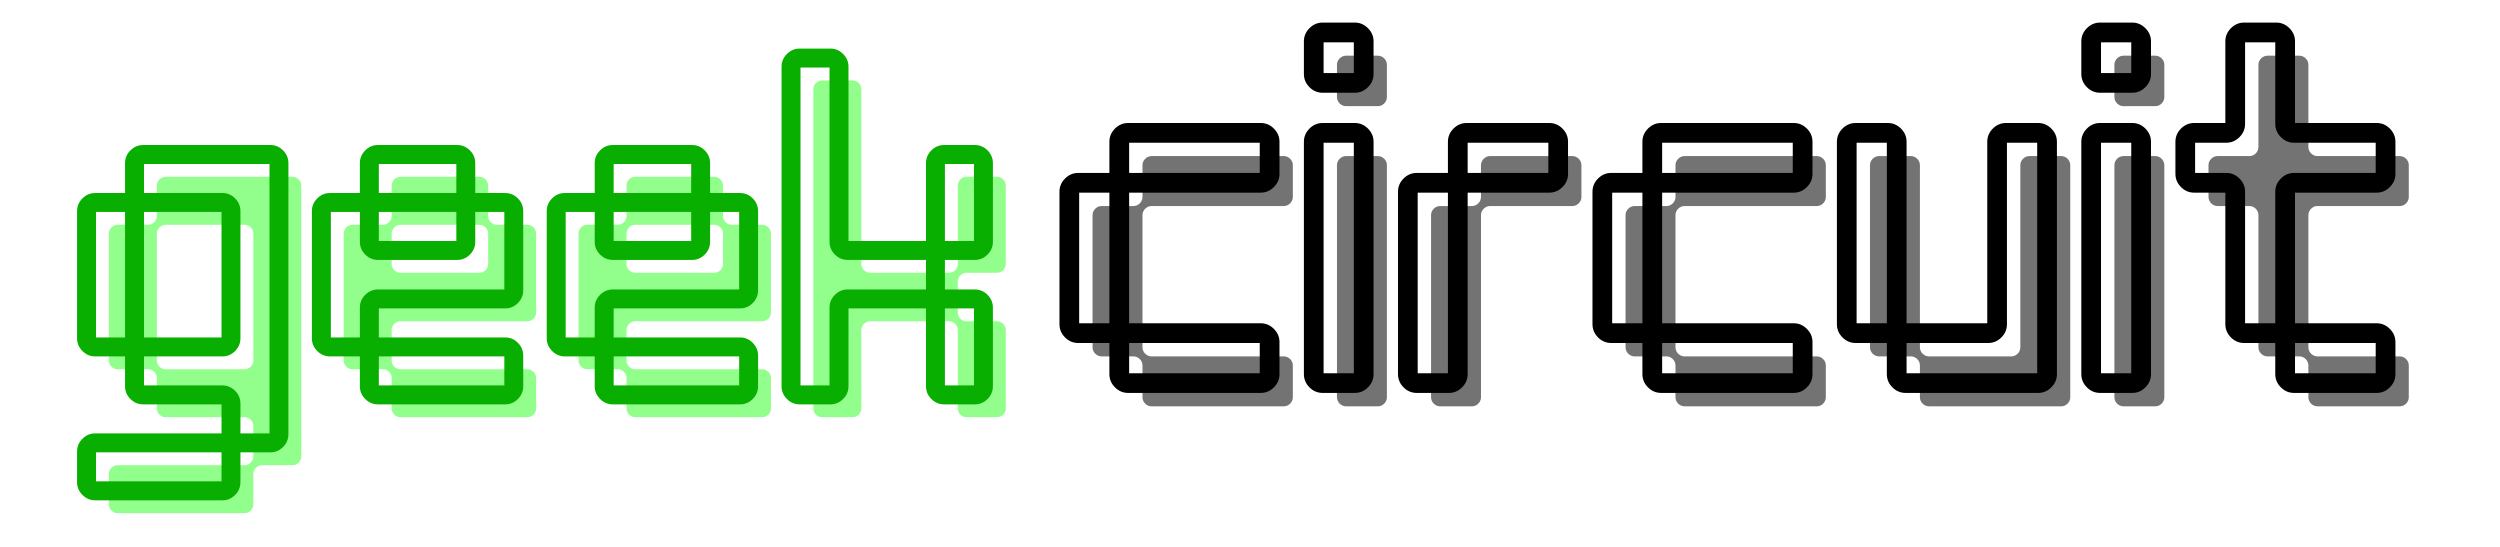 <svg xmlns="http://www.w3.org/2000/svg" xmlns:xlink="http://www.w3.org/1999/xlink" width="320" zoomAndPan="magnify" viewBox="0 0 240 52.5" height="70" preserveAspectRatio="xMidYMid meet" version="1.2"><defs/><g id="7687286fad"><g style="fill:#92ff8d;fill-opacity:1;"><g transform="translate(9.87, 40.053)"><path style="stroke:none" d="M 1.406 9.211 L 13.625 9.211 C 14.059 9.211 14.449 8.824 14.449 8.387 L 14.449 5.43 C 14.449 4.992 14.836 4.605 15.273 4.605 L 18.23 4.605 C 18.664 4.605 19.055 4.219 19.055 3.781 L 19.055 -22.254 C 19.055 -22.691 18.664 -23.078 18.23 -23.078 L 6.012 -23.078 C 5.574 -23.078 5.188 -22.691 5.188 -22.254 L 5.188 -19.297 C 5.188 -18.859 4.801 -18.473 4.363 -18.473 L 1.406 -18.473 C 0.969 -18.473 0.582 -18.082 0.582 -17.648 L 0.582 -5.43 C 0.582 -4.992 0.969 -4.605 1.406 -4.605 L 4.363 -4.605 C 4.801 -4.605 5.188 -4.219 5.188 -3.781 L 5.188 -0.824 C 5.188 -0.387 5.574 0 6.012 0 L 13.625 0 C 14.059 0 14.449 0.387 14.449 0.824 L 14.449 3.781 C 14.449 4.219 14.059 4.605 13.625 4.605 L 1.406 4.605 C 0.969 4.605 0.582 4.992 0.582 5.43 L 0.582 8.387 C 0.582 8.824 0.969 9.211 1.406 9.211 Z M 5.188 -5.43 L 5.188 -17.648 C 5.188 -18.082 5.574 -18.473 6.012 -18.473 L 13.625 -18.473 C 14.059 -18.473 14.449 -18.082 14.449 -17.648 L 14.449 -5.43 C 14.449 -4.992 14.059 -4.605 13.625 -4.605 L 6.012 -4.605 C 5.574 -4.605 5.188 -4.992 5.188 -5.43 Z M 5.188 -5.43 "/></g></g><g style="fill:#92ff8d;fill-opacity:1;"><g transform="translate(32.413, 40.053)"><path style="stroke:none" d="M 6.012 0 L 18.23 0 C 18.664 0 19.055 -0.387 19.055 -0.824 L 19.055 -3.781 C 19.055 -4.219 18.664 -4.605 18.23 -4.605 L 6.012 -4.605 C 5.574 -4.605 5.188 -4.992 5.188 -5.43 L 5.188 -8.387 C 5.188 -8.824 5.574 -9.211 6.012 -9.211 L 18.23 -9.211 C 18.664 -9.211 19.055 -9.598 19.055 -10.035 L 19.055 -17.648 C 19.055 -18.082 18.664 -18.473 18.23 -18.473 L 15.273 -18.473 C 14.836 -18.473 14.449 -18.859 14.449 -19.297 L 14.449 -22.254 C 14.449 -22.691 14.059 -23.078 13.625 -23.078 L 6.012 -23.078 C 5.574 -23.078 5.188 -22.691 5.188 -22.254 L 5.188 -19.297 C 5.188 -18.859 4.801 -18.473 4.363 -18.473 L 1.406 -18.473 C 0.969 -18.473 0.582 -18.082 0.582 -17.648 L 0.582 -5.43 C 0.582 -4.992 0.969 -4.605 1.406 -4.605 L 4.363 -4.605 C 4.801 -4.605 5.188 -4.219 5.188 -3.781 L 5.188 -0.824 C 5.188 -0.387 5.574 0 6.012 0 Z M 5.188 -14.691 L 5.188 -17.648 C 5.188 -18.082 5.574 -18.473 6.012 -18.473 L 13.625 -18.473 C 14.059 -18.473 14.449 -18.082 14.449 -17.648 L 14.449 -14.691 C 14.449 -14.254 14.059 -13.867 13.625 -13.867 L 6.012 -13.867 C 5.574 -13.867 5.188 -14.254 5.188 -14.691 Z M 5.188 -14.691 "/></g></g><g style="fill:#92ff8d;fill-opacity:1;"><g transform="translate(54.957, 40.053)"><path style="stroke:none" d="M 6.012 0 L 18.23 0 C 18.664 0 19.055 -0.387 19.055 -0.824 L 19.055 -3.781 C 19.055 -4.219 18.664 -4.605 18.23 -4.605 L 6.012 -4.605 C 5.574 -4.605 5.188 -4.992 5.188 -5.43 L 5.188 -8.387 C 5.188 -8.824 5.574 -9.211 6.012 -9.211 L 18.23 -9.211 C 18.664 -9.211 19.055 -9.598 19.055 -10.035 L 19.055 -17.648 C 19.055 -18.082 18.664 -18.473 18.23 -18.473 L 15.273 -18.473 C 14.836 -18.473 14.449 -18.859 14.449 -19.297 L 14.449 -22.254 C 14.449 -22.691 14.059 -23.078 13.625 -23.078 L 6.012 -23.078 C 5.574 -23.078 5.188 -22.691 5.188 -22.254 L 5.188 -19.297 C 5.188 -18.859 4.801 -18.473 4.363 -18.473 L 1.406 -18.473 C 0.969 -18.473 0.582 -18.082 0.582 -17.648 L 0.582 -5.43 C 0.582 -4.992 0.969 -4.605 1.406 -4.605 L 4.363 -4.605 C 4.801 -4.605 5.188 -4.219 5.188 -3.781 L 5.188 -0.824 C 5.188 -0.387 5.574 0 6.012 0 Z M 5.188 -14.691 L 5.188 -17.648 C 5.188 -18.082 5.574 -18.473 6.012 -18.473 L 13.625 -18.473 C 14.059 -18.473 14.449 -18.082 14.449 -17.648 L 14.449 -14.691 C 14.449 -14.254 14.059 -13.867 13.625 -13.867 L 6.012 -13.867 C 5.574 -13.867 5.188 -14.254 5.188 -14.691 Z M 5.188 -14.691 "/></g></g><g style="fill:#92ff8d;fill-opacity:1;"><g transform="translate(77.5, 40.053)"><path style="stroke:none" d="M 1.406 0 L 4.363 0 C 4.801 0 5.188 -0.387 5.188 -0.824 L 5.188 -8.387 C 5.188 -8.824 5.574 -9.211 6.012 -9.211 L 13.625 -9.211 C 14.059 -9.211 14.449 -8.824 14.449 -8.387 L 14.449 -0.824 C 14.449 -0.387 14.836 0 15.273 0 L 18.23 0 C 18.664 0 19.055 -0.387 19.055 -0.824 L 19.055 -8.387 C 19.055 -8.824 18.664 -9.211 18.23 -9.211 L 15.273 -9.211 C 14.836 -9.211 14.449 -9.598 14.449 -10.035 L 14.449 -13.043 C 14.449 -13.477 14.836 -13.867 15.273 -13.867 L 18.23 -13.867 C 18.664 -13.867 19.055 -14.254 19.055 -14.691 L 19.055 -22.254 C 19.055 -22.691 18.664 -23.078 18.23 -23.078 L 15.273 -23.078 C 14.836 -23.078 14.449 -22.691 14.449 -22.254 L 14.449 -14.691 C 14.449 -14.254 14.059 -13.867 13.625 -13.867 L 6.012 -13.867 C 5.574 -13.867 5.188 -14.254 5.188 -14.691 L 5.188 -31.512 C 5.188 -31.949 4.801 -32.336 4.363 -32.336 L 1.406 -32.336 C 0.969 -32.336 0.582 -31.949 0.582 -31.512 L 0.582 -0.824 C 0.582 -0.387 0.969 0 1.406 0 Z M 1.406 0 "/></g></g><g style="fill:#09af00;fill-opacity:1;"><g transform="translate(7.727, 37.91)"><path style="stroke:none" d="M 1.406 8.301 L 13.625 8.301 C 13.566 8.301 13.539 8.332 13.539 8.387 L 13.539 5.43 C 13.539 4.961 13.711 4.555 14.055 4.211 C 14.395 3.867 14.801 3.695 15.273 3.695 L 18.23 3.695 C 18.172 3.695 18.145 3.727 18.145 3.781 L 18.145 -22.254 C 18.145 -22.195 18.172 -22.168 18.23 -22.168 L 6.012 -22.168 C 6.07 -22.168 6.098 -22.195 6.098 -22.254 L 6.098 -19.297 C 6.098 -18.828 5.926 -18.422 5.582 -18.078 C 5.238 -17.734 4.832 -17.562 4.363 -17.562 L 1.406 -17.562 C 1.461 -17.562 1.492 -17.59 1.492 -17.648 L 1.492 -5.43 C 1.492 -5.488 1.461 -5.516 1.406 -5.516 L 4.363 -5.516 C 4.832 -5.516 5.238 -5.344 5.582 -5 C 5.926 -4.656 6.098 -4.25 6.098 -3.781 L 6.098 -0.824 C 6.098 -0.879 6.07 -0.91 6.012 -0.91 L 13.625 -0.91 C 14.094 -0.91 14.5 -0.738 14.844 -0.395 C 15.184 -0.051 15.355 0.355 15.355 0.824 L 15.355 3.781 C 15.355 4.25 15.184 4.656 14.844 5 C 14.5 5.344 14.094 5.516 13.625 5.516 L 1.406 5.516 C 1.461 5.516 1.492 5.488 1.492 5.43 L 1.492 8.387 C 1.492 8.332 1.461 8.301 1.406 8.301 Z M 1.406 10.121 C 0.938 10.121 0.531 9.949 0.188 9.605 C -0.156 9.262 -0.328 8.855 -0.328 8.387 L -0.328 5.43 C -0.328 4.961 -0.156 4.555 0.188 4.211 C 0.531 3.867 0.938 3.695 1.406 3.695 L 13.625 3.695 C 13.566 3.695 13.539 3.727 13.539 3.781 L 13.539 0.824 C 13.539 0.879 13.566 0.91 13.625 0.91 L 6.012 0.91 C 5.543 0.91 5.137 0.738 4.793 0.395 C 4.449 0.051 4.277 -0.355 4.277 -0.824 L 4.277 -3.781 C 4.277 -3.727 4.309 -3.695 4.363 -3.695 L 1.406 -3.695 C 0.938 -3.695 0.531 -3.867 0.188 -4.211 C -0.156 -4.555 -0.328 -4.961 -0.328 -5.43 L -0.328 -17.648 C -0.328 -18.117 -0.156 -18.523 0.188 -18.867 C 0.531 -19.211 0.938 -19.379 1.406 -19.379 L 4.363 -19.379 C 4.309 -19.379 4.277 -19.352 4.277 -19.297 L 4.277 -22.254 C 4.277 -22.723 4.449 -23.129 4.793 -23.473 C 5.137 -23.816 5.543 -23.988 6.012 -23.988 L 18.23 -23.988 C 18.699 -23.988 19.105 -23.816 19.449 -23.473 C 19.789 -23.129 19.961 -22.723 19.961 -22.254 L 19.961 3.781 C 19.961 4.25 19.789 4.656 19.449 5 C 19.105 5.344 18.699 5.516 18.23 5.516 L 15.273 5.516 C 15.328 5.516 15.355 5.488 15.355 5.43 L 15.355 8.387 C 15.355 8.855 15.184 9.262 14.844 9.605 C 14.5 9.949 14.094 10.121 13.625 10.121 Z M 4.277 -5.43 L 4.277 -17.648 C 4.277 -18.117 4.449 -18.523 4.793 -18.867 C 5.137 -19.211 5.543 -19.379 6.012 -19.379 L 13.625 -19.379 C 14.094 -19.379 14.5 -19.211 14.844 -18.867 C 15.184 -18.523 15.355 -18.117 15.355 -17.648 L 15.355 -5.43 C 15.355 -4.961 15.184 -4.555 14.844 -4.211 C 14.5 -3.867 14.094 -3.695 13.625 -3.695 L 6.012 -3.695 C 5.543 -3.695 5.137 -3.867 4.793 -4.211 C 4.449 -4.555 4.277 -4.961 4.277 -5.43 Z M 6.098 -5.43 C 6.098 -5.488 6.07 -5.516 6.012 -5.516 L 13.625 -5.516 C 13.566 -5.516 13.539 -5.488 13.539 -5.43 L 13.539 -17.648 C 13.539 -17.59 13.566 -17.562 13.625 -17.562 L 6.012 -17.562 C 6.07 -17.562 6.098 -17.59 6.098 -17.648 Z M 6.098 -5.43 "/></g></g><g style="fill:#09af00;fill-opacity:1;"><g transform="translate(30.27, 37.91)"><path style="stroke:none" d="M 6.012 -0.91 L 18.23 -0.91 C 18.172 -0.91 18.145 -0.879 18.145 -0.824 L 18.145 -3.781 C 18.145 -3.727 18.172 -3.695 18.23 -3.695 L 6.012 -3.695 C 5.543 -3.695 5.137 -3.867 4.793 -4.211 C 4.449 -4.555 4.277 -4.961 4.277 -5.43 L 4.277 -8.387 C 4.277 -8.855 4.449 -9.262 4.793 -9.605 C 5.137 -9.949 5.543 -10.121 6.012 -10.121 L 18.23 -10.121 C 18.172 -10.121 18.145 -10.094 18.145 -10.035 L 18.145 -17.648 C 18.145 -17.59 18.172 -17.562 18.23 -17.562 L 15.273 -17.562 C 14.801 -17.562 14.395 -17.734 14.055 -18.078 C 13.711 -18.422 13.539 -18.828 13.539 -19.297 L 13.539 -22.254 C 13.539 -22.195 13.566 -22.168 13.625 -22.168 L 6.012 -22.168 C 6.07 -22.168 6.098 -22.195 6.098 -22.254 L 6.098 -19.297 C 6.098 -18.828 5.926 -18.422 5.582 -18.078 C 5.238 -17.734 4.832 -17.562 4.363 -17.562 L 1.406 -17.562 C 1.461 -17.562 1.492 -17.59 1.492 -17.648 L 1.492 -5.43 C 1.492 -5.488 1.461 -5.516 1.406 -5.516 L 4.363 -5.516 C 4.832 -5.516 5.238 -5.344 5.582 -5 C 5.926 -4.656 6.098 -4.25 6.098 -3.781 L 6.098 -0.824 C 6.098 -0.879 6.07 -0.91 6.012 -0.91 Z M 6.012 0.91 C 5.543 0.91 5.137 0.738 4.793 0.395 C 4.449 0.051 4.277 -0.355 4.277 -0.824 L 4.277 -3.781 C 4.277 -3.727 4.309 -3.695 4.363 -3.695 L 1.406 -3.695 C 0.938 -3.695 0.531 -3.867 0.188 -4.211 C -0.156 -4.555 -0.328 -4.961 -0.328 -5.43 L -0.328 -17.648 C -0.328 -18.117 -0.156 -18.523 0.188 -18.867 C 0.531 -19.211 0.938 -19.379 1.406 -19.379 L 4.363 -19.379 C 4.309 -19.379 4.277 -19.352 4.277 -19.297 L 4.277 -22.254 C 4.277 -22.723 4.449 -23.129 4.793 -23.473 C 5.137 -23.816 5.543 -23.988 6.012 -23.988 L 13.625 -23.988 C 14.094 -23.988 14.5 -23.816 14.844 -23.473 C 15.184 -23.129 15.355 -22.723 15.355 -22.254 L 15.355 -19.297 C 15.355 -19.352 15.328 -19.379 15.273 -19.379 L 18.23 -19.379 C 18.699 -19.379 19.105 -19.211 19.449 -18.867 C 19.789 -18.523 19.961 -18.117 19.961 -17.648 L 19.961 -10.035 C 19.961 -9.566 19.789 -9.16 19.449 -8.816 C 19.105 -8.473 18.699 -8.301 18.23 -8.301 L 6.012 -8.301 C 6.07 -8.301 6.098 -8.332 6.098 -8.387 L 6.098 -5.43 C 6.098 -5.488 6.07 -5.516 6.012 -5.516 L 18.23 -5.516 C 18.699 -5.516 19.105 -5.344 19.449 -5 C 19.789 -4.656 19.961 -4.25 19.961 -3.781 L 19.961 -0.824 C 19.961 -0.355 19.789 0.051 19.449 0.395 C 19.105 0.738 18.699 0.91 18.23 0.91 Z M 4.277 -14.691 L 4.277 -17.648 C 4.277 -18.117 4.449 -18.523 4.793 -18.867 C 5.137 -19.211 5.543 -19.379 6.012 -19.379 L 13.625 -19.379 C 14.094 -19.379 14.5 -19.211 14.844 -18.867 C 15.184 -18.523 15.355 -18.117 15.355 -17.648 L 15.355 -14.691 C 15.355 -14.223 15.184 -13.816 14.844 -13.473 C 14.5 -13.129 14.094 -12.957 13.625 -12.957 L 6.012 -12.957 C 5.543 -12.957 5.137 -13.129 4.793 -13.473 C 4.449 -13.816 4.277 -14.223 4.277 -14.691 Z M 6.098 -14.691 C 6.098 -14.746 6.07 -14.773 6.012 -14.773 L 13.625 -14.773 C 13.566 -14.773 13.539 -14.746 13.539 -14.691 L 13.539 -17.648 C 13.539 -17.59 13.566 -17.562 13.625 -17.562 L 6.012 -17.562 C 6.07 -17.562 6.098 -17.59 6.098 -17.648 Z M 6.098 -14.691 "/></g></g><g style="fill:#09af00;fill-opacity:1;"><g transform="translate(52.814, 37.91)"><path style="stroke:none" d="M 6.012 -0.91 L 18.23 -0.91 C 18.172 -0.91 18.145 -0.879 18.145 -0.824 L 18.145 -3.781 C 18.145 -3.727 18.172 -3.695 18.23 -3.695 L 6.012 -3.695 C 5.543 -3.695 5.137 -3.867 4.793 -4.211 C 4.449 -4.555 4.277 -4.961 4.277 -5.43 L 4.277 -8.387 C 4.277 -8.855 4.449 -9.262 4.793 -9.605 C 5.137 -9.949 5.543 -10.121 6.012 -10.121 L 18.23 -10.121 C 18.172 -10.121 18.145 -10.094 18.145 -10.035 L 18.145 -17.648 C 18.145 -17.59 18.172 -17.562 18.23 -17.562 L 15.273 -17.562 C 14.801 -17.562 14.395 -17.734 14.055 -18.078 C 13.711 -18.422 13.539 -18.828 13.539 -19.297 L 13.539 -22.254 C 13.539 -22.195 13.566 -22.168 13.625 -22.168 L 6.012 -22.168 C 6.07 -22.168 6.098 -22.195 6.098 -22.254 L 6.098 -19.297 C 6.098 -18.828 5.926 -18.422 5.582 -18.078 C 5.238 -17.734 4.832 -17.562 4.363 -17.562 L 1.406 -17.562 C 1.461 -17.562 1.492 -17.59 1.492 -17.648 L 1.492 -5.43 C 1.492 -5.488 1.461 -5.516 1.406 -5.516 L 4.363 -5.516 C 4.832 -5.516 5.238 -5.344 5.582 -5 C 5.926 -4.656 6.098 -4.25 6.098 -3.781 L 6.098 -0.824 C 6.098 -0.879 6.07 -0.91 6.012 -0.91 Z M 6.012 0.91 C 5.543 0.91 5.137 0.738 4.793 0.395 C 4.449 0.051 4.277 -0.355 4.277 -0.824 L 4.277 -3.781 C 4.277 -3.727 4.309 -3.695 4.363 -3.695 L 1.406 -3.695 C 0.938 -3.695 0.531 -3.867 0.188 -4.211 C -0.156 -4.555 -0.328 -4.961 -0.328 -5.43 L -0.328 -17.648 C -0.328 -18.117 -0.156 -18.523 0.188 -18.867 C 0.531 -19.211 0.938 -19.379 1.406 -19.379 L 4.363 -19.379 C 4.309 -19.379 4.277 -19.352 4.277 -19.297 L 4.277 -22.254 C 4.277 -22.723 4.449 -23.129 4.793 -23.473 C 5.137 -23.816 5.543 -23.988 6.012 -23.988 L 13.625 -23.988 C 14.094 -23.988 14.5 -23.816 14.844 -23.473 C 15.184 -23.129 15.355 -22.723 15.355 -22.254 L 15.355 -19.297 C 15.355 -19.352 15.328 -19.379 15.273 -19.379 L 18.23 -19.379 C 18.699 -19.379 19.105 -19.211 19.449 -18.867 C 19.789 -18.523 19.961 -18.117 19.961 -17.648 L 19.961 -10.035 C 19.961 -9.566 19.789 -9.16 19.449 -8.816 C 19.105 -8.473 18.699 -8.301 18.23 -8.301 L 6.012 -8.301 C 6.07 -8.301 6.098 -8.332 6.098 -8.387 L 6.098 -5.43 C 6.098 -5.488 6.07 -5.516 6.012 -5.516 L 18.23 -5.516 C 18.699 -5.516 19.105 -5.344 19.449 -5 C 19.789 -4.656 19.961 -4.25 19.961 -3.781 L 19.961 -0.824 C 19.961 -0.355 19.789 0.051 19.449 0.395 C 19.105 0.738 18.699 0.91 18.23 0.91 Z M 4.277 -14.691 L 4.277 -17.648 C 4.277 -18.117 4.449 -18.523 4.793 -18.867 C 5.137 -19.211 5.543 -19.379 6.012 -19.379 L 13.625 -19.379 C 14.094 -19.379 14.5 -19.211 14.844 -18.867 C 15.184 -18.523 15.355 -18.117 15.355 -17.648 L 15.355 -14.691 C 15.355 -14.223 15.184 -13.816 14.844 -13.473 C 14.5 -13.129 14.094 -12.957 13.625 -12.957 L 6.012 -12.957 C 5.543 -12.957 5.137 -13.129 4.793 -13.473 C 4.449 -13.816 4.277 -14.223 4.277 -14.691 Z M 6.098 -14.691 C 6.098 -14.746 6.07 -14.773 6.012 -14.773 L 13.625 -14.773 C 13.566 -14.773 13.539 -14.746 13.539 -14.691 L 13.539 -17.648 C 13.539 -17.59 13.566 -17.562 13.625 -17.562 L 6.012 -17.562 C 6.07 -17.562 6.098 -17.59 6.098 -17.648 Z M 6.098 -14.691 "/></g></g><g style="fill:#09af00;fill-opacity:1;"><g transform="translate(75.357, 37.91)"><path style="stroke:none" d="M 1.406 -0.91 L 4.363 -0.91 C 4.309 -0.91 4.277 -0.879 4.277 -0.824 L 4.277 -8.387 C 4.277 -8.855 4.449 -9.262 4.793 -9.605 C 5.137 -9.949 5.543 -10.121 6.012 -10.121 L 13.625 -10.121 C 14.094 -10.121 14.5 -9.949 14.844 -9.605 C 15.184 -9.262 15.355 -8.855 15.355 -8.387 L 15.355 -0.824 C 15.355 -0.879 15.328 -0.91 15.273 -0.91 L 18.23 -0.91 C 18.172 -0.91 18.145 -0.879 18.145 -0.824 L 18.145 -8.387 C 18.145 -8.332 18.172 -8.301 18.23 -8.301 L 15.273 -8.301 C 14.801 -8.301 14.395 -8.473 14.055 -8.816 C 13.711 -9.16 13.539 -9.566 13.539 -10.035 L 13.539 -13.043 C 13.539 -13.512 13.711 -13.918 14.055 -14.262 C 14.395 -14.602 14.801 -14.773 15.273 -14.773 L 18.23 -14.773 C 18.172 -14.773 18.145 -14.746 18.145 -14.691 L 18.145 -22.254 C 18.145 -22.195 18.172 -22.168 18.23 -22.168 L 15.273 -22.168 C 15.328 -22.168 15.355 -22.195 15.355 -22.254 L 15.355 -14.691 C 15.355 -14.223 15.184 -13.816 14.844 -13.473 C 14.5 -13.129 14.094 -12.957 13.625 -12.957 L 6.012 -12.957 C 5.543 -12.957 5.137 -13.129 4.793 -13.473 C 4.449 -13.816 4.277 -14.223 4.277 -14.691 L 4.277 -31.512 C 4.277 -31.457 4.309 -31.43 4.363 -31.43 L 1.406 -31.43 C 1.461 -31.43 1.492 -31.457 1.492 -31.512 L 1.492 -0.824 C 1.492 -0.879 1.461 -0.91 1.406 -0.91 Z M 1.406 0.91 C 0.938 0.91 0.531 0.738 0.188 0.395 C -0.156 0.051 -0.328 -0.355 -0.328 -0.824 L -0.328 -31.512 C -0.328 -31.984 -0.156 -32.391 0.188 -32.73 C 0.531 -33.074 0.938 -33.246 1.406 -33.246 L 4.363 -33.246 C 4.832 -33.246 5.238 -33.074 5.582 -32.73 C 5.926 -32.391 6.098 -31.984 6.098 -31.512 L 6.098 -14.691 C 6.098 -14.746 6.07 -14.773 6.012 -14.773 L 13.625 -14.773 C 13.566 -14.773 13.539 -14.746 13.539 -14.691 L 13.539 -22.254 C 13.539 -22.723 13.711 -23.129 14.055 -23.473 C 14.395 -23.816 14.801 -23.988 15.273 -23.988 L 18.23 -23.988 C 18.699 -23.988 19.105 -23.816 19.449 -23.473 C 19.789 -23.129 19.961 -22.723 19.961 -22.254 L 19.961 -14.691 C 19.961 -14.223 19.789 -13.816 19.449 -13.473 C 19.105 -13.129 18.699 -12.957 18.23 -12.957 L 15.273 -12.957 C 15.328 -12.957 15.355 -12.984 15.355 -13.043 L 15.355 -10.035 C 15.355 -10.094 15.328 -10.121 15.273 -10.121 L 18.23 -10.121 C 18.699 -10.121 19.105 -9.949 19.449 -9.605 C 19.789 -9.262 19.961 -8.855 19.961 -8.387 L 19.961 -0.824 C 19.961 -0.355 19.789 0.051 19.449 0.395 C 19.105 0.738 18.699 0.91 18.23 0.91 L 15.273 0.91 C 14.801 0.91 14.395 0.738 14.055 0.395 C 13.711 0.051 13.539 -0.355 13.539 -0.824 L 13.539 -8.387 C 13.539 -8.332 13.566 -8.301 13.625 -8.301 L 6.012 -8.301 C 6.07 -8.301 6.098 -8.332 6.098 -8.387 L 6.098 -0.824 C 6.098 -0.355 5.926 0.051 5.582 0.395 C 5.238 0.738 4.832 0.91 4.363 0.91 Z M 1.406 0.91 "/></g></g><g style="fill:#737373;fill-opacity:1;"><g transform="translate(104.28, 39.007)"><path style="stroke:none" d="M 6.258 0 L 18.977 0 C 19.43 0 19.832 -0.402 19.832 -0.859 L 19.832 -3.938 C 19.832 -4.391 19.43 -4.793 18.977 -4.793 L 6.258 -4.793 C 5.805 -4.793 5.398 -5.199 5.398 -5.652 L 5.398 -18.371 C 5.398 -18.824 5.805 -19.227 6.258 -19.227 L 18.977 -19.227 C 19.43 -19.227 19.832 -19.633 19.832 -20.086 L 19.832 -23.164 C 19.832 -23.617 19.43 -24.023 18.977 -24.023 L 6.258 -24.023 C 5.805 -24.023 5.398 -23.617 5.398 -23.164 L 5.398 -20.086 C 5.398 -19.633 4.996 -19.227 4.543 -19.227 L 1.465 -19.227 C 1.008 -19.227 0.605 -18.824 0.605 -18.371 L 0.605 -5.652 C 0.605 -5.199 1.008 -4.793 1.465 -4.793 L 4.543 -4.793 C 4.996 -4.793 5.398 -4.391 5.398 -3.938 L 5.398 -0.859 C 5.398 -0.402 5.805 0 6.258 0 Z M 6.258 0 "/></g></g><g style="fill:#737373;fill-opacity:1;"><g transform="translate(127.744, 39.007)"><path style="stroke:none" d="M 1.465 0 L 4.543 0 C 4.996 0 5.398 -0.402 5.398 -0.859 L 5.398 -23.164 C 5.398 -23.617 4.996 -24.023 4.543 -24.023 L 1.465 -24.023 C 1.008 -24.023 0.605 -23.617 0.605 -23.164 L 0.605 -0.859 C 0.605 -0.402 1.008 0 1.465 0 Z M 1.465 -28.816 L 4.543 -28.816 C 4.996 -28.816 5.398 -29.219 5.398 -29.676 L 5.398 -32.805 C 5.398 -33.258 4.996 -33.66 4.543 -33.66 L 1.465 -33.66 C 1.008 -33.66 0.605 -33.258 0.605 -32.805 L 0.605 -29.676 C 0.605 -29.219 1.008 -28.816 1.465 -28.816 Z M 1.465 -28.816 "/></g></g><g style="fill:#737373;fill-opacity:1;"><g transform="translate(136.777, 39.007)"><path style="stroke:none" d="M 1.465 0 L 4.543 0 C 4.996 0 5.398 -0.402 5.398 -0.859 L 5.398 -18.371 C 5.398 -18.824 5.805 -19.227 6.258 -19.227 L 14.18 -19.227 C 14.637 -19.227 15.039 -19.633 15.039 -20.086 L 15.039 -23.164 C 15.039 -23.617 14.637 -24.023 14.18 -24.023 L 6.258 -24.023 C 5.805 -24.023 5.398 -23.617 5.398 -23.164 L 5.398 -20.086 C 5.398 -19.633 4.996 -19.227 4.543 -19.227 L 1.465 -19.227 C 1.008 -19.227 0.605 -18.824 0.605 -18.371 L 0.605 -0.859 C 0.605 -0.402 1.008 0 1.465 0 Z M 1.465 0 "/></g></g><g style="fill:#737373;fill-opacity:1;"><g transform="translate(155.448, 39.007)"><path style="stroke:none" d="M 6.258 0 L 18.977 0 C 19.43 0 19.832 -0.402 19.832 -0.859 L 19.832 -3.938 C 19.832 -4.391 19.43 -4.793 18.977 -4.793 L 6.258 -4.793 C 5.805 -4.793 5.398 -5.199 5.398 -5.652 L 5.398 -18.371 C 5.398 -18.824 5.805 -19.227 6.258 -19.227 L 18.977 -19.227 C 19.43 -19.227 19.832 -19.633 19.832 -20.086 L 19.832 -23.164 C 19.832 -23.617 19.43 -24.023 18.977 -24.023 L 6.258 -24.023 C 5.805 -24.023 5.398 -23.617 5.398 -23.164 L 5.398 -20.086 C 5.398 -19.633 4.996 -19.227 4.543 -19.227 L 1.465 -19.227 C 1.008 -19.227 0.605 -18.824 0.605 -18.371 L 0.605 -5.652 C 0.605 -5.199 1.008 -4.793 1.465 -4.793 L 4.543 -4.793 C 4.996 -4.793 5.398 -4.391 5.398 -3.938 L 5.398 -0.859 C 5.398 -0.402 5.805 0 6.258 0 Z M 6.258 0 "/></g></g><g style="fill:#737373;fill-opacity:1;"><g transform="translate(178.913, 39.007)"><path style="stroke:none" d="M 6.258 0 L 18.977 0 C 19.43 0 19.832 -0.402 19.832 -0.859 L 19.832 -23.164 C 19.832 -23.617 19.43 -24.023 18.977 -24.023 L 15.898 -24.023 C 15.441 -24.023 15.039 -23.617 15.039 -23.164 L 15.039 -5.652 C 15.039 -5.199 14.637 -4.793 14.18 -4.793 L 6.258 -4.793 C 5.805 -4.793 5.398 -5.199 5.398 -5.652 L 5.398 -23.164 C 5.398 -23.617 4.996 -24.023 4.543 -24.023 L 1.465 -24.023 C 1.008 -24.023 0.605 -23.617 0.605 -23.164 L 0.605 -5.652 C 0.605 -5.199 1.008 -4.793 1.465 -4.793 L 4.543 -4.793 C 4.996 -4.793 5.398 -4.391 5.398 -3.938 L 5.398 -0.859 C 5.398 -0.402 5.805 0 6.258 0 Z M 6.258 0 "/></g></g><g style="fill:#737373;fill-opacity:1;"><g transform="translate(202.378, 39.007)"><path style="stroke:none" d="M 1.465 0 L 4.543 0 C 4.996 0 5.398 -0.402 5.398 -0.859 L 5.398 -23.164 C 5.398 -23.617 4.996 -24.023 4.543 -24.023 L 1.465 -24.023 C 1.008 -24.023 0.605 -23.617 0.605 -23.164 L 0.605 -0.859 C 0.605 -0.402 1.008 0 1.465 0 Z M 1.465 -28.816 L 4.543 -28.816 C 4.996 -28.816 5.398 -29.219 5.398 -29.676 L 5.398 -32.805 C 5.398 -33.258 4.996 -33.66 4.543 -33.66 L 1.465 -33.66 C 1.008 -33.66 0.605 -33.258 0.605 -32.805 L 0.605 -29.676 C 0.605 -29.219 1.008 -28.816 1.465 -28.816 Z M 1.465 -28.816 "/></g></g><g style="fill:#737373;fill-opacity:1;"><g transform="translate(211.411, 39.007)"><path style="stroke:none" d="M 11.051 0 L 18.977 0 C 19.43 0 19.832 -0.402 19.832 -0.859 L 19.832 -3.938 C 19.832 -4.391 19.43 -4.793 18.977 -4.793 L 11.051 -4.793 C 10.598 -4.793 10.195 -5.199 10.195 -5.652 L 10.195 -18.371 C 10.195 -18.824 10.598 -19.227 11.051 -19.227 L 18.977 -19.227 C 19.43 -19.227 19.832 -19.633 19.832 -20.086 L 19.832 -23.164 C 19.832 -23.617 19.43 -24.023 18.977 -24.023 L 11.051 -24.023 C 10.598 -24.023 10.195 -24.426 10.195 -24.879 L 10.195 -32.805 C 10.195 -33.258 9.789 -33.66 9.336 -33.66 L 6.258 -33.66 C 5.805 -33.66 5.398 -33.258 5.398 -32.805 L 5.398 -24.879 C 5.398 -24.426 4.996 -24.023 4.543 -24.023 L 1.465 -24.023 C 1.008 -24.023 0.605 -23.617 0.605 -23.164 L 0.605 -20.086 C 0.605 -19.633 1.008 -19.227 1.465 -19.227 L 4.543 -19.227 C 4.996 -19.227 5.398 -18.824 5.398 -18.371 L 5.398 -5.652 C 5.398 -5.199 5.805 -4.793 6.258 -4.793 L 9.336 -4.793 C 9.789 -4.793 10.195 -4.391 10.195 -3.938 L 10.195 -0.859 C 10.195 -0.402 10.598 0 11.051 0 Z M 11.051 0 "/></g></g><g style="fill:#000000;fill-opacity:1;"><g transform="translate(102.049, 36.776)"><path style="stroke:none" d="M 6.258 -0.945 L 18.977 -0.945 C 18.918 -0.945 18.887 -0.918 18.887 -0.859 L 18.887 -3.938 C 18.887 -3.879 18.918 -3.848 18.977 -3.848 L 6.258 -3.848 C 5.77 -3.848 5.348 -4.027 4.988 -4.383 C 4.633 -4.742 4.453 -5.164 4.453 -5.652 L 4.453 -18.371 C 4.453 -18.859 4.633 -19.281 4.988 -19.637 C 5.348 -19.996 5.77 -20.176 6.258 -20.176 L 18.977 -20.176 C 18.918 -20.176 18.887 -20.145 18.887 -20.086 L 18.887 -23.164 C 18.887 -23.105 18.918 -23.074 18.977 -23.074 L 6.258 -23.074 C 6.316 -23.074 6.348 -23.105 6.348 -23.164 L 6.348 -20.086 C 6.348 -19.598 6.168 -19.176 5.809 -18.816 C 5.453 -18.461 5.031 -18.281 4.543 -18.281 L 1.465 -18.281 C 1.523 -18.281 1.551 -18.312 1.551 -18.371 L 1.551 -5.652 C 1.551 -5.711 1.523 -5.742 1.465 -5.742 L 4.543 -5.742 C 5.031 -5.742 5.453 -5.562 5.809 -5.203 C 6.168 -4.848 6.348 -4.426 6.348 -3.938 L 6.348 -0.859 C 6.348 -0.918 6.316 -0.945 6.258 -0.945 Z M 6.258 0.945 C 5.77 0.945 5.348 0.77 4.988 0.41 C 4.633 0.055 4.453 -0.371 4.453 -0.859 L 4.453 -3.938 C 4.453 -3.879 4.484 -3.848 4.543 -3.848 L 1.465 -3.848 C 0.977 -3.848 0.551 -4.027 0.195 -4.383 C -0.16 -4.742 -0.34 -5.164 -0.34 -5.652 L -0.34 -18.371 C -0.34 -18.859 -0.16 -19.281 0.195 -19.637 C 0.551 -19.996 0.977 -20.176 1.465 -20.176 L 4.543 -20.176 C 4.484 -20.176 4.453 -20.145 4.453 -20.086 L 4.453 -23.164 C 4.453 -23.652 4.633 -24.074 4.988 -24.434 C 5.348 -24.789 5.77 -24.969 6.258 -24.969 L 18.977 -24.969 C 19.465 -24.969 19.887 -24.789 20.242 -24.434 C 20.602 -24.074 20.781 -23.652 20.781 -23.164 L 20.781 -20.086 C 20.781 -19.598 20.602 -19.176 20.242 -18.816 C 19.887 -18.461 19.465 -18.281 18.977 -18.281 L 6.258 -18.281 C 6.316 -18.281 6.348 -18.312 6.348 -18.371 L 6.348 -5.652 C 6.348 -5.711 6.316 -5.742 6.258 -5.742 L 18.977 -5.742 C 19.465 -5.742 19.887 -5.562 20.242 -5.203 C 20.602 -4.848 20.781 -4.426 20.781 -3.938 L 20.781 -0.859 C 20.781 -0.371 20.602 0.055 20.242 0.41 C 19.887 0.77 19.465 0.945 18.977 0.945 Z M 6.258 0.945 "/></g></g><g style="fill:#000000;fill-opacity:1;"><g transform="translate(125.514, 36.776)"><path style="stroke:none" d="M 1.465 -0.945 L 4.543 -0.945 C 4.484 -0.945 4.453 -0.918 4.453 -0.859 L 4.453 -23.164 C 4.453 -23.105 4.484 -23.074 4.543 -23.074 L 1.465 -23.074 C 1.523 -23.074 1.551 -23.105 1.551 -23.164 L 1.551 -0.859 C 1.551 -0.918 1.523 -0.945 1.465 -0.945 Z M 1.465 0.945 C 0.977 0.945 0.551 0.77 0.195 0.41 C -0.16 0.055 -0.34 -0.371 -0.34 -0.859 L -0.34 -23.164 C -0.34 -23.652 -0.16 -24.074 0.195 -24.434 C 0.551 -24.789 0.977 -24.969 1.465 -24.969 L 4.543 -24.969 C 5.031 -24.969 5.453 -24.789 5.809 -24.434 C 6.168 -24.074 6.348 -23.652 6.348 -23.164 L 6.348 -0.859 C 6.348 -0.371 6.168 0.055 5.809 0.41 C 5.453 0.77 5.031 0.945 4.543 0.945 Z M 1.465 -29.762 L 4.543 -29.762 C 4.484 -29.762 4.453 -29.734 4.453 -29.676 L 4.453 -32.805 C 4.453 -32.746 4.484 -32.715 4.543 -32.715 L 1.465 -32.715 C 1.523 -32.715 1.551 -32.746 1.551 -32.805 L 1.551 -29.676 C 1.551 -29.734 1.523 -29.762 1.465 -29.762 Z M 1.465 -27.871 C 0.977 -27.871 0.551 -28.051 0.195 -28.406 C -0.16 -28.762 -0.34 -29.188 -0.34 -29.676 L -0.34 -32.805 C -0.34 -33.293 -0.16 -33.715 0.195 -34.07 C 0.551 -34.43 0.977 -34.609 1.465 -34.609 L 4.543 -34.609 C 5.031 -34.609 5.453 -34.43 5.809 -34.07 C 6.168 -33.715 6.348 -33.293 6.348 -32.805 L 6.348 -29.676 C 6.348 -29.188 6.168 -28.762 5.809 -28.406 C 5.453 -28.051 5.031 -27.871 4.543 -27.871 Z M 1.465 -27.871 "/></g></g><g style="fill:#000000;fill-opacity:1;"><g transform="translate(134.547, 36.776)"><path style="stroke:none" d="M 1.465 -0.945 L 4.543 -0.945 C 4.484 -0.945 4.453 -0.918 4.453 -0.859 L 4.453 -18.371 C 4.453 -18.859 4.633 -19.281 4.988 -19.637 C 5.348 -19.996 5.77 -20.176 6.258 -20.176 L 14.18 -20.176 C 14.121 -20.176 14.094 -20.145 14.094 -20.086 L 14.094 -23.164 C 14.094 -23.105 14.121 -23.074 14.18 -23.074 L 6.258 -23.074 C 6.316 -23.074 6.348 -23.105 6.348 -23.164 L 6.348 -20.086 C 6.348 -19.598 6.168 -19.176 5.809 -18.816 C 5.453 -18.461 5.031 -18.281 4.543 -18.281 L 1.465 -18.281 C 1.523 -18.281 1.551 -18.312 1.551 -18.371 L 1.551 -0.859 C 1.551 -0.918 1.523 -0.945 1.465 -0.945 Z M 1.465 0.945 C 0.977 0.945 0.551 0.77 0.195 0.41 C -0.16 0.055 -0.34 -0.371 -0.34 -0.859 L -0.34 -18.371 C -0.34 -18.859 -0.16 -19.281 0.195 -19.637 C 0.551 -19.996 0.977 -20.176 1.465 -20.176 L 4.543 -20.176 C 4.484 -20.176 4.453 -20.145 4.453 -20.086 L 4.453 -23.164 C 4.453 -23.652 4.633 -24.074 4.988 -24.434 C 5.348 -24.789 5.77 -24.969 6.258 -24.969 L 14.18 -24.969 C 14.668 -24.969 15.094 -24.789 15.449 -24.434 C 15.809 -24.074 15.984 -23.652 15.984 -23.164 L 15.984 -20.086 C 15.984 -19.598 15.809 -19.176 15.449 -18.816 C 15.094 -18.461 14.668 -18.281 14.18 -18.281 L 6.258 -18.281 C 6.316 -18.281 6.348 -18.312 6.348 -18.371 L 6.348 -0.859 C 6.348 -0.371 6.168 0.055 5.809 0.41 C 5.453 0.77 5.031 0.945 4.543 0.945 Z M 1.465 0.945 "/></g></g><g style="fill:#000000;fill-opacity:1;"><g transform="translate(153.218, 36.776)"><path style="stroke:none" d="M 6.258 -0.945 L 18.977 -0.945 C 18.918 -0.945 18.887 -0.918 18.887 -0.859 L 18.887 -3.938 C 18.887 -3.879 18.918 -3.848 18.977 -3.848 L 6.258 -3.848 C 5.77 -3.848 5.348 -4.027 4.988 -4.383 C 4.633 -4.742 4.453 -5.164 4.453 -5.652 L 4.453 -18.371 C 4.453 -18.859 4.633 -19.281 4.988 -19.637 C 5.348 -19.996 5.77 -20.176 6.258 -20.176 L 18.977 -20.176 C 18.918 -20.176 18.887 -20.145 18.887 -20.086 L 18.887 -23.164 C 18.887 -23.105 18.918 -23.074 18.977 -23.074 L 6.258 -23.074 C 6.316 -23.074 6.348 -23.105 6.348 -23.164 L 6.348 -20.086 C 6.348 -19.598 6.168 -19.176 5.809 -18.816 C 5.453 -18.461 5.031 -18.281 4.543 -18.281 L 1.465 -18.281 C 1.523 -18.281 1.551 -18.312 1.551 -18.371 L 1.551 -5.652 C 1.551 -5.711 1.523 -5.742 1.465 -5.742 L 4.543 -5.742 C 5.031 -5.742 5.453 -5.562 5.809 -5.203 C 6.168 -4.848 6.348 -4.426 6.348 -3.938 L 6.348 -0.859 C 6.348 -0.918 6.316 -0.945 6.258 -0.945 Z M 6.258 0.945 C 5.77 0.945 5.348 0.77 4.988 0.41 C 4.633 0.055 4.453 -0.371 4.453 -0.859 L 4.453 -3.938 C 4.453 -3.879 4.484 -3.848 4.543 -3.848 L 1.465 -3.848 C 0.977 -3.848 0.551 -4.027 0.195 -4.383 C -0.16 -4.742 -0.34 -5.164 -0.34 -5.652 L -0.34 -18.371 C -0.34 -18.859 -0.16 -19.281 0.195 -19.637 C 0.551 -19.996 0.977 -20.176 1.465 -20.176 L 4.543 -20.176 C 4.484 -20.176 4.453 -20.145 4.453 -20.086 L 4.453 -23.164 C 4.453 -23.652 4.633 -24.074 4.988 -24.434 C 5.348 -24.789 5.77 -24.969 6.258 -24.969 L 18.977 -24.969 C 19.465 -24.969 19.887 -24.789 20.242 -24.434 C 20.602 -24.074 20.781 -23.652 20.781 -23.164 L 20.781 -20.086 C 20.781 -19.598 20.602 -19.176 20.242 -18.816 C 19.887 -18.461 19.465 -18.281 18.977 -18.281 L 6.258 -18.281 C 6.316 -18.281 6.348 -18.312 6.348 -18.371 L 6.348 -5.652 C 6.348 -5.711 6.316 -5.742 6.258 -5.742 L 18.977 -5.742 C 19.465 -5.742 19.887 -5.562 20.242 -5.203 C 20.602 -4.848 20.781 -4.426 20.781 -3.938 L 20.781 -0.859 C 20.781 -0.371 20.602 0.055 20.242 0.41 C 19.887 0.77 19.465 0.945 18.977 0.945 Z M 6.258 0.945 "/></g></g><g style="fill:#000000;fill-opacity:1;"><g transform="translate(176.683, 36.776)"><path style="stroke:none" d="M 6.258 -0.945 L 18.977 -0.945 C 18.918 -0.945 18.887 -0.918 18.887 -0.859 L 18.887 -23.164 C 18.887 -23.105 18.918 -23.074 18.977 -23.074 L 15.898 -23.074 C 15.957 -23.074 15.984 -23.105 15.984 -23.164 L 15.984 -5.652 C 15.984 -5.164 15.809 -4.742 15.449 -4.383 C 15.094 -4.027 14.668 -3.848 14.18 -3.848 L 6.258 -3.848 C 5.77 -3.848 5.348 -4.027 4.988 -4.383 C 4.633 -4.742 4.453 -5.164 4.453 -5.652 L 4.453 -23.164 C 4.453 -23.105 4.484 -23.074 4.543 -23.074 L 1.465 -23.074 C 1.523 -23.074 1.551 -23.105 1.551 -23.164 L 1.551 -5.652 C 1.551 -5.711 1.523 -5.742 1.465 -5.742 L 4.543 -5.742 C 5.031 -5.742 5.453 -5.562 5.809 -5.203 C 6.168 -4.848 6.348 -4.426 6.348 -3.938 L 6.348 -0.859 C 6.348 -0.918 6.316 -0.945 6.258 -0.945 Z M 6.258 0.945 C 5.77 0.945 5.348 0.77 4.988 0.41 C 4.633 0.055 4.453 -0.371 4.453 -0.859 L 4.453 -3.938 C 4.453 -3.879 4.484 -3.848 4.543 -3.848 L 1.465 -3.848 C 0.977 -3.848 0.551 -4.027 0.195 -4.383 C -0.16 -4.742 -0.34 -5.164 -0.34 -5.652 L -0.34 -23.164 C -0.34 -23.652 -0.16 -24.074 0.195 -24.434 C 0.551 -24.789 0.977 -24.969 1.465 -24.969 L 4.543 -24.969 C 5.031 -24.969 5.453 -24.789 5.809 -24.434 C 6.168 -24.074 6.348 -23.652 6.348 -23.164 L 6.348 -5.652 C 6.348 -5.711 6.316 -5.742 6.258 -5.742 L 14.18 -5.742 C 14.121 -5.742 14.094 -5.711 14.094 -5.652 L 14.094 -23.164 C 14.094 -23.652 14.27 -24.074 14.629 -24.434 C 14.984 -24.789 15.41 -24.969 15.898 -24.969 L 18.977 -24.969 C 19.465 -24.969 19.887 -24.789 20.242 -24.434 C 20.602 -24.074 20.781 -23.652 20.781 -23.164 L 20.781 -0.859 C 20.781 -0.371 20.602 0.055 20.242 0.41 C 19.887 0.77 19.465 0.945 18.977 0.945 Z M 6.258 0.945 "/></g></g><g style="fill:#000000;fill-opacity:1;"><g transform="translate(200.147, 36.776)"><path style="stroke:none" d="M 1.465 -0.945 L 4.543 -0.945 C 4.484 -0.945 4.453 -0.918 4.453 -0.859 L 4.453 -23.164 C 4.453 -23.105 4.484 -23.074 4.543 -23.074 L 1.465 -23.074 C 1.523 -23.074 1.551 -23.105 1.551 -23.164 L 1.551 -0.859 C 1.551 -0.918 1.523 -0.945 1.465 -0.945 Z M 1.465 0.945 C 0.977 0.945 0.551 0.77 0.195 0.41 C -0.16 0.055 -0.34 -0.371 -0.34 -0.859 L -0.34 -23.164 C -0.34 -23.652 -0.16 -24.074 0.195 -24.434 C 0.551 -24.789 0.977 -24.969 1.465 -24.969 L 4.543 -24.969 C 5.031 -24.969 5.453 -24.789 5.809 -24.434 C 6.168 -24.074 6.348 -23.652 6.348 -23.164 L 6.348 -0.859 C 6.348 -0.371 6.168 0.055 5.809 0.41 C 5.453 0.77 5.031 0.945 4.543 0.945 Z M 1.465 -29.762 L 4.543 -29.762 C 4.484 -29.762 4.453 -29.734 4.453 -29.676 L 4.453 -32.805 C 4.453 -32.746 4.484 -32.715 4.543 -32.715 L 1.465 -32.715 C 1.523 -32.715 1.551 -32.746 1.551 -32.805 L 1.551 -29.676 C 1.551 -29.734 1.523 -29.762 1.465 -29.762 Z M 1.465 -27.871 C 0.977 -27.871 0.551 -28.051 0.195 -28.406 C -0.16 -28.762 -0.34 -29.188 -0.34 -29.676 L -0.34 -32.805 C -0.34 -33.293 -0.16 -33.715 0.195 -34.07 C 0.551 -34.43 0.977 -34.609 1.465 -34.609 L 4.543 -34.609 C 5.031 -34.609 5.453 -34.43 5.809 -34.07 C 6.168 -33.715 6.348 -33.293 6.348 -32.805 L 6.348 -29.676 C 6.348 -29.188 6.168 -28.762 5.809 -28.406 C 5.453 -28.051 5.031 -27.871 4.543 -27.871 Z M 1.465 -27.871 "/></g></g><g style="fill:#000000;fill-opacity:1;"><g transform="translate(209.18, 36.776)"><path style="stroke:none" d="M 11.051 -0.945 L 18.977 -0.945 C 18.918 -0.945 18.887 -0.918 18.887 -0.859 L 18.887 -3.938 C 18.887 -3.879 18.918 -3.848 18.977 -3.848 L 11.051 -3.848 C 10.562 -3.848 10.141 -4.027 9.785 -4.383 C 9.426 -4.742 9.246 -5.164 9.246 -5.652 L 9.246 -18.371 C 9.246 -18.859 9.426 -19.281 9.785 -19.637 C 10.141 -19.996 10.562 -20.176 11.051 -20.176 L 18.977 -20.176 C 18.918 -20.176 18.887 -20.145 18.887 -20.086 L 18.887 -23.164 C 18.887 -23.105 18.918 -23.074 18.977 -23.074 L 11.051 -23.074 C 10.562 -23.074 10.141 -23.254 9.785 -23.613 C 9.426 -23.969 9.246 -24.391 9.246 -24.879 L 9.246 -32.805 C 9.246 -32.746 9.277 -32.715 9.336 -32.715 L 6.258 -32.715 C 6.316 -32.715 6.348 -32.746 6.348 -32.805 L 6.348 -24.879 C 6.348 -24.391 6.168 -23.969 5.809 -23.613 C 5.453 -23.254 5.031 -23.074 4.543 -23.074 L 1.465 -23.074 C 1.523 -23.074 1.551 -23.105 1.551 -23.164 L 1.551 -20.086 C 1.551 -20.145 1.523 -20.176 1.465 -20.176 L 4.543 -20.176 C 5.031 -20.176 5.453 -19.996 5.809 -19.637 C 6.168 -19.281 6.348 -18.859 6.348 -18.371 L 6.348 -5.652 C 6.348 -5.711 6.316 -5.742 6.258 -5.742 L 9.336 -5.742 C 9.824 -5.742 10.246 -5.562 10.605 -5.203 C 10.961 -4.848 11.141 -4.426 11.141 -3.938 L 11.141 -0.859 C 11.141 -0.918 11.109 -0.945 11.051 -0.945 Z M 11.051 0.945 C 10.562 0.945 10.141 0.77 9.785 0.41 C 9.426 0.055 9.246 -0.371 9.246 -0.859 L 9.246 -3.938 C 9.246 -3.879 9.277 -3.848 9.336 -3.848 L 6.258 -3.848 C 5.77 -3.848 5.348 -4.027 4.988 -4.383 C 4.633 -4.742 4.453 -5.164 4.453 -5.652 L 4.453 -18.371 C 4.453 -18.312 4.484 -18.281 4.543 -18.281 L 1.465 -18.281 C 0.977 -18.281 0.551 -18.461 0.195 -18.816 C -0.16 -19.176 -0.34 -19.598 -0.34 -20.086 L -0.34 -23.164 C -0.34 -23.652 -0.16 -24.074 0.195 -24.434 C 0.551 -24.789 0.977 -24.969 1.465 -24.969 L 4.543 -24.969 C 4.484 -24.969 4.453 -24.938 4.453 -24.879 L 4.453 -32.805 C 4.453 -33.293 4.633 -33.715 4.988 -34.07 C 5.348 -34.43 5.77 -34.609 6.258 -34.609 L 9.336 -34.609 C 9.824 -34.609 10.246 -34.43 10.605 -34.07 C 10.961 -33.715 11.141 -33.293 11.141 -32.805 L 11.141 -24.879 C 11.141 -24.938 11.109 -24.969 11.051 -24.969 L 18.977 -24.969 C 19.465 -24.969 19.887 -24.789 20.242 -24.434 C 20.602 -24.074 20.781 -23.652 20.781 -23.164 L 20.781 -20.086 C 20.781 -19.598 20.602 -19.176 20.242 -18.816 C 19.887 -18.461 19.465 -18.281 18.977 -18.281 L 11.051 -18.281 C 11.109 -18.281 11.141 -18.312 11.141 -18.371 L 11.141 -5.652 C 11.141 -5.711 11.109 -5.742 11.051 -5.742 L 18.977 -5.742 C 19.465 -5.742 19.887 -5.562 20.242 -5.203 C 20.602 -4.848 20.781 -4.426 20.781 -3.938 L 20.781 -0.859 C 20.781 -0.371 20.602 0.055 20.242 0.41 C 19.887 0.77 19.465 0.945 18.977 0.945 Z M 11.051 0.945 "/></g></g></g></svg>